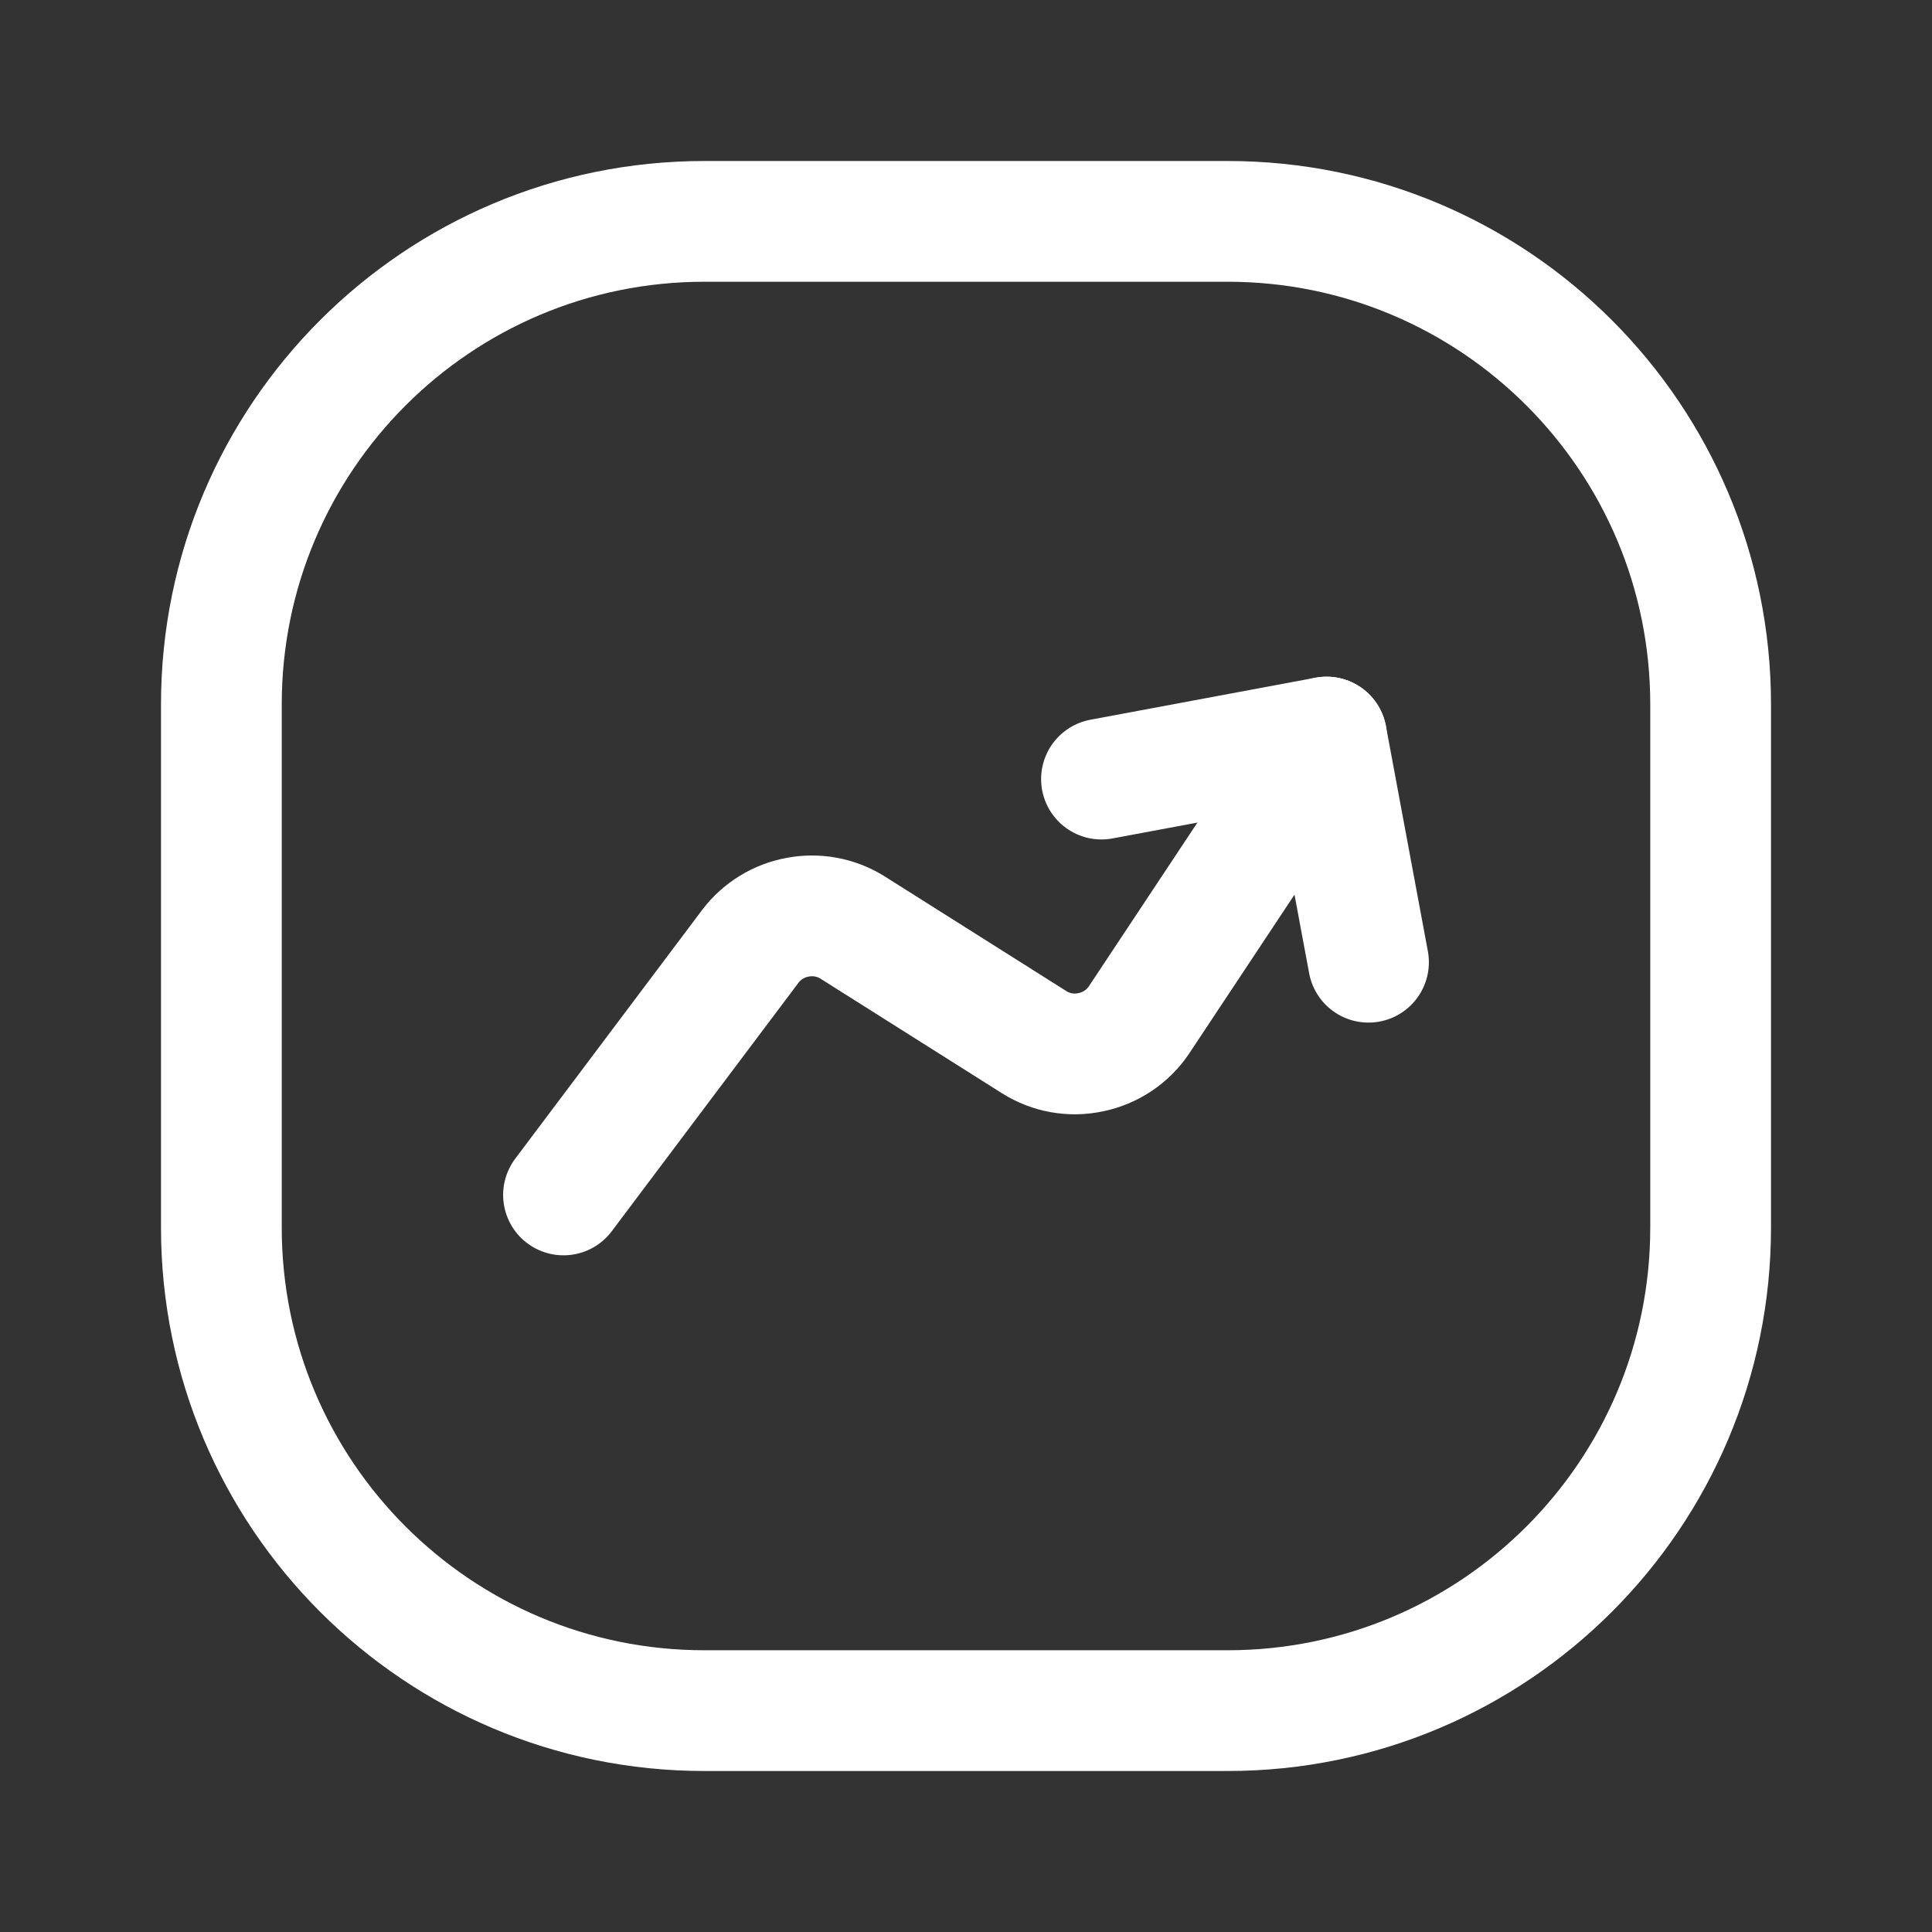 <svg width="24" height="24" viewBox="0 0 24 24" fill="none" xmlns="http://www.w3.org/2000/svg">
<rect x="0" y="0" width="24" height="24" fill="#333333" stroke="none"/>
<path d="M15.25 2.75L8.75 2.75C5.436 2.75 2.75 5.436 2.75 8.75L2.75 15.25C2.75 18.564 5.436 21.25 8.75 21.25L15.25 21.25C18.564 21.25 21.25 18.564 21.25 15.25L21.25 8.75C21.25 5.436 18.564 2.75 15.25 2.75Z" stroke="white" stroke-width="1.5"/>
<path d="M7 14.844L9.322 11.754C9.466 11.565 9.676 11.436 9.91 11.394C10.142 11.35 10.382 11.394 10.583 11.517L12.848 12.947C13.058 13.079 13.308 13.123 13.55 13.071C13.793 13.021 14.008 12.879 14.147 12.673L16.479 9.156" stroke="white" stroke-width="1.5" stroke-linecap="round" stroke-linejoin="round"/>
<path d="M13.683 9.678L16.479 9.156L17 11.953" stroke="white" stroke-width="1.5" stroke-linecap="round" stroke-linejoin="round"/>
</svg>
